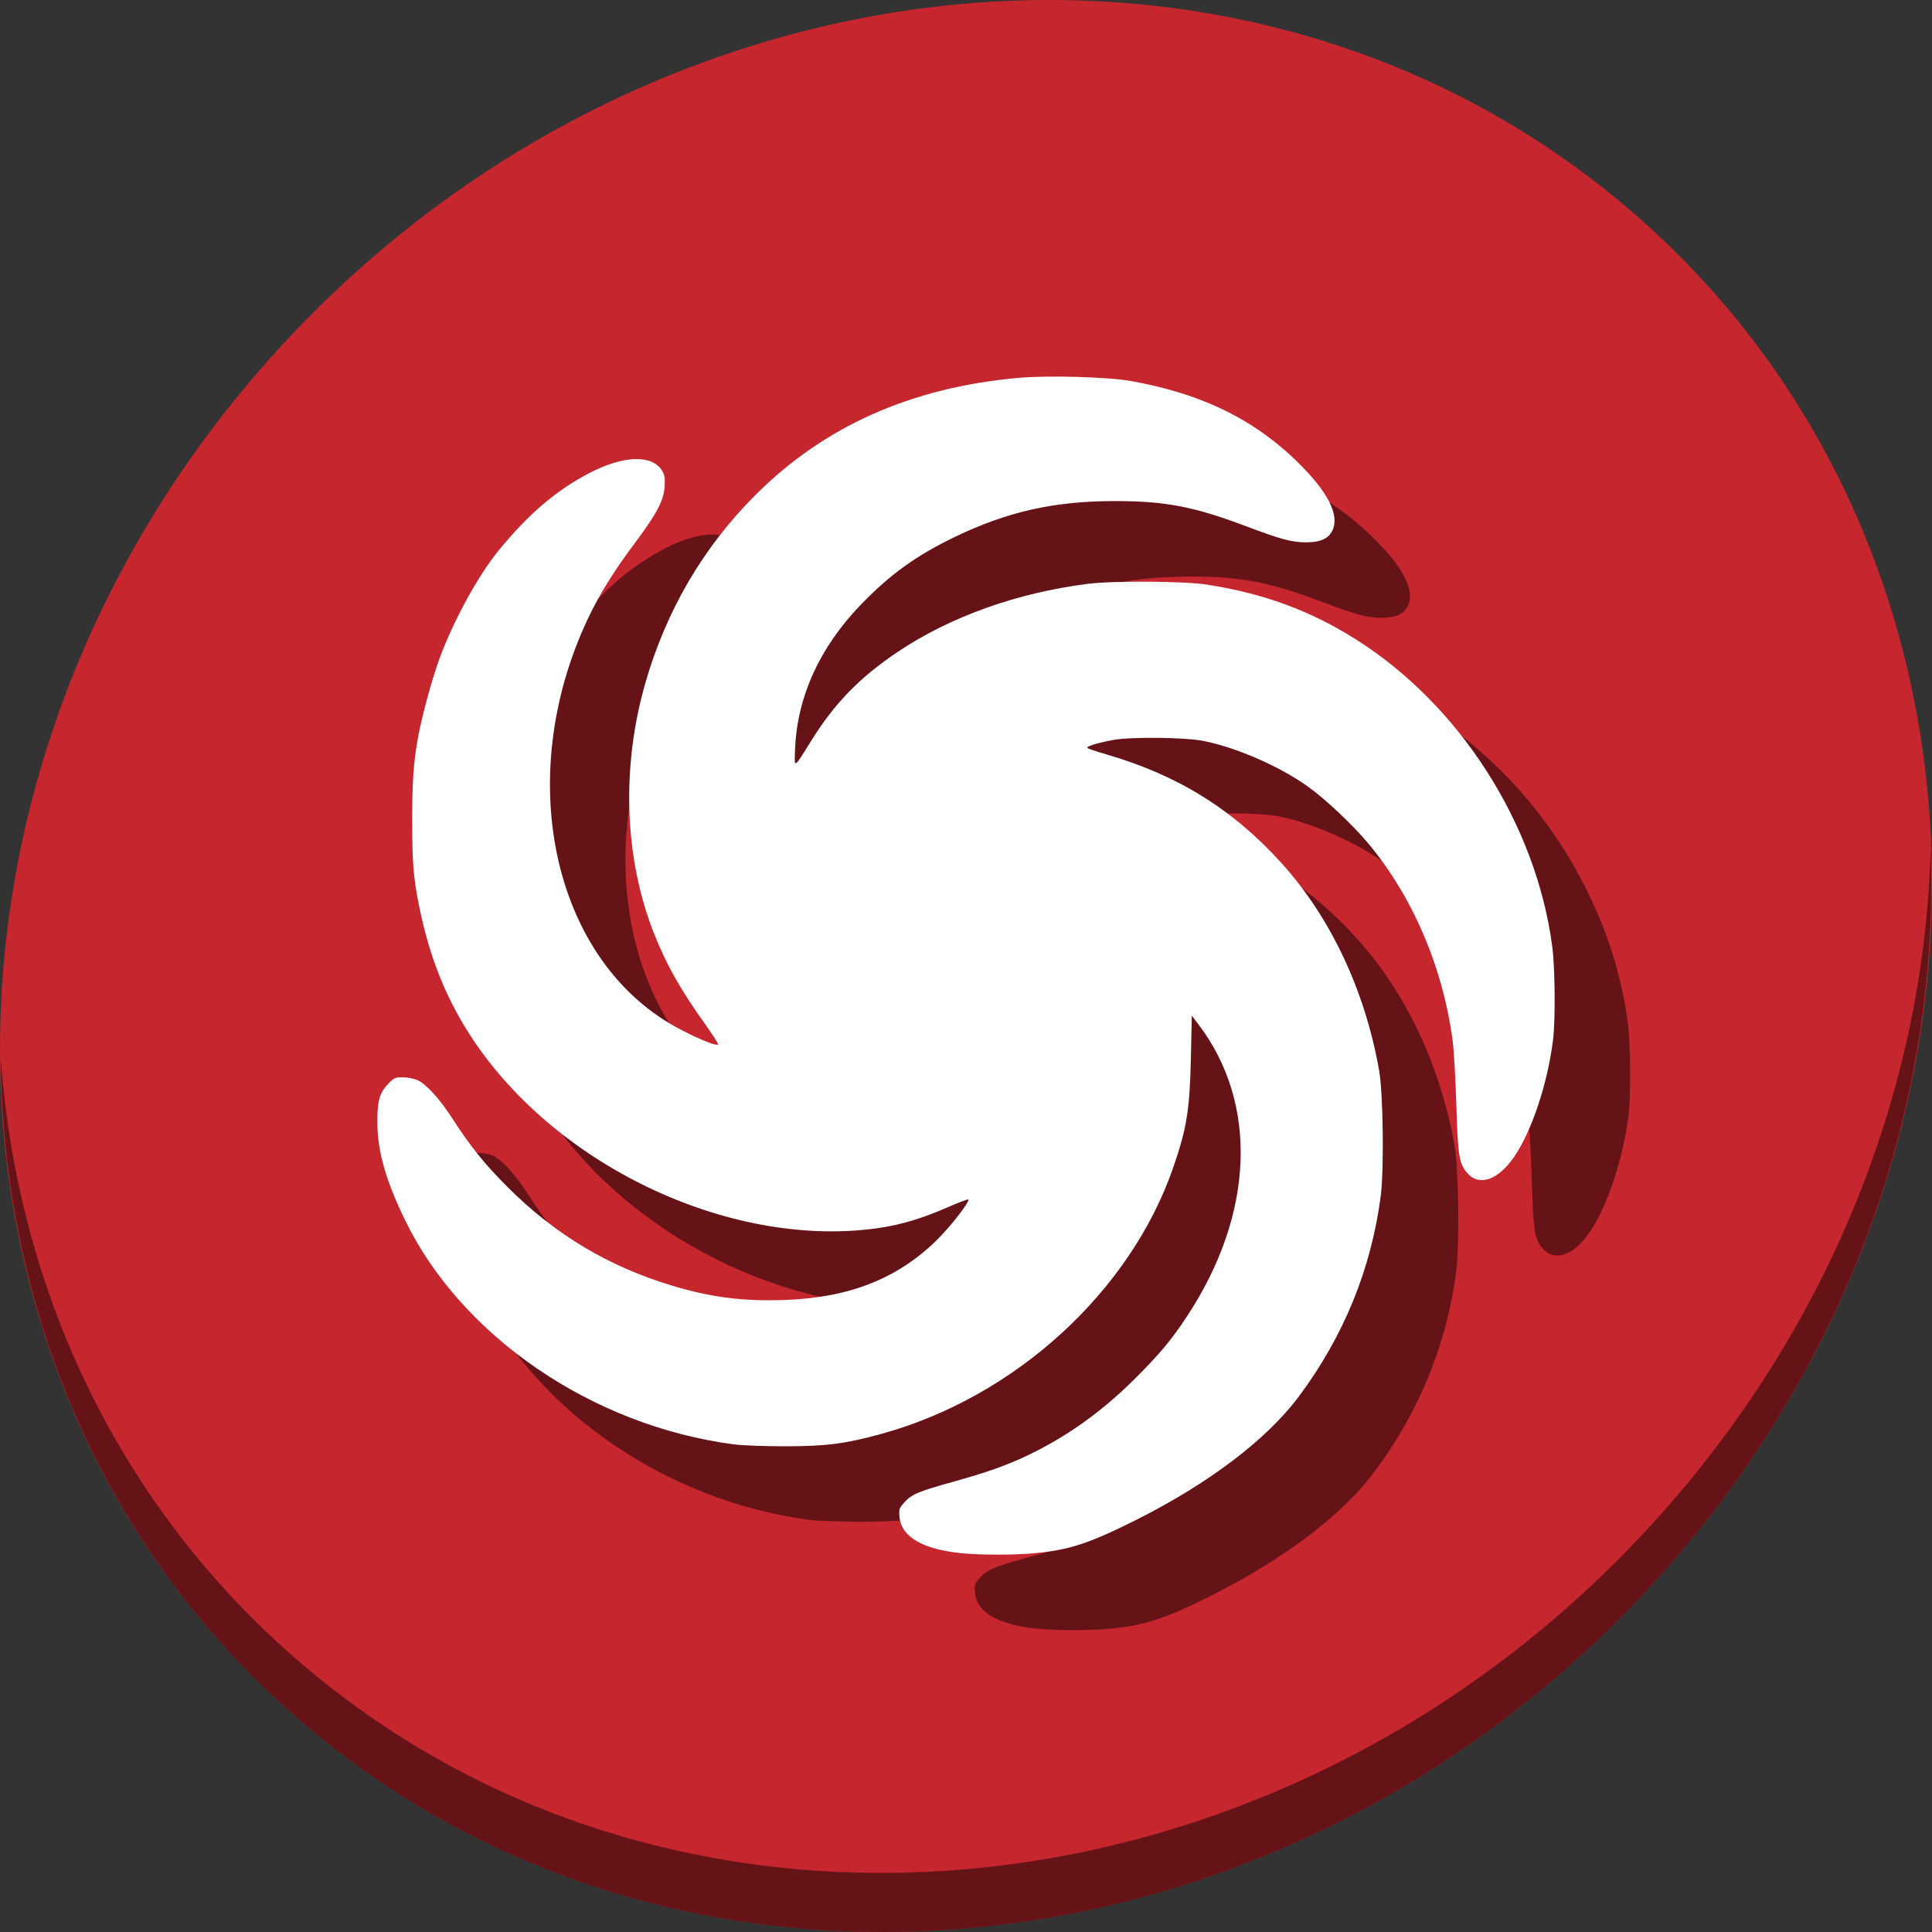 <?xml version="1.0" encoding="UTF-8" standalone="no"?>
<!-- Created with Inkscape (http://www.inkscape.org/) -->

<svg
   xmlns:dc="http://purl.org/dc/elements/1.1/"
   xmlns:cc="http://creativecommons.org/ns#"
   xmlns:rdf="http://www.w3.org/1999/02/22-rdf-syntax-ns#"
   xmlns:svg="http://www.w3.org/2000/svg"
   xmlns="http://www.w3.org/2000/svg"
   xmlns:sodipodi="http://sodipodi.sourceforge.net/DTD/sodipodi-0.dtd"
   xmlns:inkscape="http://www.inkscape.org/namespaces/inkscape"
   id="svg2"
   version="1.1"
   inkscape:version="0.92.2 2405546, 2018-03-11"
   width="512"
   height="512"
   sodipodi:docname="fusion-icon.svg">
  <rect width="100%" height="100%" fill="#333333" stroke="none"/>
  <defs
     id="defs6" />
  <sodipodi:namedview
     pagecolor="#ffffff"
     bordercolor="#666666"
     borderopacity="1"
     objecttolerance="10"
     gridtolerance="10"
     guidetolerance="10"
     inkscape:pageopacity="0"
     inkscape:pageshadow="2"
     inkscape:window-width="1366"
     inkscape:window-height="717"
     id="namedview4"
     showgrid="false"
     inkscape:zoom="0.32"
     inkscape:cx="238.25172"
     inkscape:cy="220.37472"
     inkscape:window-x="0"
     inkscape:window-y="0"
     inkscape:window-maximized="1"
     inkscape:current-layer="svg2" />
  <g
     id="g4543">
    <path
       id="path881"
       d="M 432.913,56.474 C 535.106,145.049 538.74,306.174 441.03,416.373 343.32,526.572 181.28,544.101 79.087,455.526 -23.106,366.951 -26.74,205.826 70.97,95.627 168.68,-14.572 330.72,-32.101 432.913,56.474 Z"
       inkscape:connector-curvature="0"
       style="fill:#c6262e;fill-opacity:1;stroke-width:11.11" />
    <path
       id="path883"
       d="m 511.636,224.904 c -1.551,61.312 -25.161,124.155 -70.966,175.814 C 342.959,510.917 180.919,528.446 78.726,439.871 30.827,398.356 4.497,340.923 0.194,280.229 0.799,346.585 27.117,410.482 79.079,455.519 181.272,544.094 343.32,526.556 441.022,416.366 490.727,360.308 514.027,291.075 511.636,224.904 Z"
       inkscape:connector-curvature="0"
       style="opacity:1;fill:#000000;fill-opacity:0.49;stroke-width:11.11" />
    <path
       style="fill:#000000;stroke-width:0.414;fill-opacity:0.49"
       d="m 293.791,431.65 c 9.391,-0.831 14.699,-2.543 27.041,-8.724 19.477,-9.752 34.884,-21.434 43.447,-32.939 11.854,-15.928 19.113,-33.729 21.632,-53.05 0.892,-6.84 0.646,-27.084 -0.402,-33.091 -3.707,-21.248 -12.853,-40.702 -25.93,-55.151 -12.908,-14.263 -27.521,-23.318 -46.492,-28.81 -2.502,-0.724 -4.714,-1.475 -4.915,-1.669 -0.42,-0.404 2.742,-1.372 6.984,-2.14 4.498,-0.814 18.547,-0.688 23.37,0.21 8.73,1.625 20.49,6.719 28.097,12.171 4.686,3.359 11.867,10.132 16.024,15.115 11.749,14.083 19.724,32.732 22.319,52.192 0.335,2.51 0.775,10.148 0.979,16.973 0.408,13.666 0.733,15.671 2.947,18.193 3.14,3.576 8.217,1.764 12.427,-4.436 4.672,-6.88 8.823,-19.397 10.252,-30.912 0.652,-5.258 0.54,-19.02 -0.201,-24.676 -4.256,-32.465 -24.467,-64.08 -52.102,-81.499 -12.114,-7.636 -24.43,-12.153 -39.502,-14.488 -5.981,-0.927 -24.739,-1.047 -31.436,-0.201 -18.829,2.378 -36.538,8.716 -50.463,18.062 -9.992,6.706 -16.692,13.584 -22.828,23.437 -4.82,7.739 -4.563,7.62 -4.319,2.005 0.591,-13.645 6.537,-26.661 17.289,-37.845 7.721,-8.032 14.686,-13.076 24.826,-17.981 13.996,-6.769 26.345,-9.572 42.321,-9.604 13.532,-0.027 21.12,1.412 34.986,6.635 9.354,3.524 12.139,4.277 15.891,4.297 3.559,0.019 5.687,-0.813 6.814,-2.662 2.301,-3.774 -0.246,-9.632 -7.404,-17.029 -11.977,-12.375 -26.293,-19.593 -45.737,-23.057 -6.196,-1.104 -22.113,-1.541 -29.988,-0.823 -28.375,2.586 -51.307,12.821 -69.522,31.03 -13.815,13.81 -23.631,30.564 -29.158,49.768 -6.457,22.434 -5.604,46.595 2.352,66.605 3.221,8.1 6.912,14.645 13.349,23.672 1.947,2.73 3.545,5.195 3.551,5.477 0.016,0.722 -4.418,-1.003 -9.905,-3.854 -33.668,-17.493 -44.701,-66.352 -24.589,-108.889 3.031,-6.41 6.924,-12.678 12.478,-20.09 5.846,-7.802 7.686,-11.33 7.873,-15.099 0.108,-2.182 -0.032,-2.997 -0.698,-4.058 -2.704,-4.31 -10.277,-4.044 -19.309,0.677 -8.851,4.627 -16.031,10.759 -24.009,20.505 -5.418,6.619 -11.927,18.506 -15.612,28.512 -2.07,5.622 -4.764,15.537 -5.796,21.33 -1.151,6.468 -1.494,11.476 -1.49,21.803 0.004,11.17 0.326,15.109 1.856,22.663 2.76,13.632 7.231,24.725 14.172,35.159 22.842,34.34 69.579,55.916 108.254,49.977 5.507,-0.846 11.075,-2.544 17.433,-5.317 2.887,-1.259 5.419,-2.232 5.628,-2.162 0.745,0.248 -4.796,7.373 -8.587,11.041 -10.42,10.08 -23.145,15.031 -40.122,15.609 -11.067,0.377 -19.49,-0.704 -29.85,-3.833 -16.894,-5.101 -31.034,-13.595 -43.584,-26.18 -6.164,-6.182 -9.716,-10.601 -14.638,-18.217 -3.281,-5.075 -6.804,-8.942 -9.117,-10.005 -0.946,-0.435 -2.614,-0.764 -3.897,-0.77 -2.11,-0.009 -2.344,0.097 -3.96,1.783 -2.279,2.378 -2.88,4.614 -2.812,10.457 0.088,7.574 2.274,15.205 7.343,25.625 15.002,30.842 49.649,54.473 87.087,59.398 2.205,0.29 8.195,0.513 13.65,0.509 10.899,-0.009 15.846,-0.645 25.427,-3.271 35.427,-9.709 66.077,-37.703 77.44,-70.726 3.562,-10.353 4.333,-15.167 4.638,-28.954 l 0.246,-11.168 1.759,2.313 c 15.94,20.969 14.791,50.33 -3.026,77.351 -4.149,6.293 -7.243,9.999 -13.79,16.524 -8.746,8.715 -18.041,15.366 -28.374,20.304 -5.567,2.66 -10.952,4.571 -19.852,7.043 -9.146,2.54 -10.961,3.304 -12.868,5.415 -1.408,1.558 -1.487,1.792 -1.313,3.884 0.438,5.279 6.199,8.633 16.545,9.633 5.028,0.486 13.515,0.495 18.874,0.021 z"
       id="path4537"
       inkscape:connector-curvature="0" />
    <path
       inkscape:connector-curvature="0"
       id="path3211"
       d="m 273.791,411.65 c 9.391,-0.831 14.699,-2.543 27.041,-8.724 19.477,-9.752 34.884,-21.434 43.447,-32.939 11.854,-15.928 19.113,-33.729 21.632,-53.05 0.892,-6.84 0.646,-27.084 -0.402,-33.091 -3.707,-21.248 -12.853,-40.702 -25.93,-55.151 -12.908,-14.263 -27.521,-23.318 -46.492,-28.81 -2.502,-0.724 -4.714,-1.475 -4.915,-1.669 -0.42,-0.404 2.742,-1.372 6.984,-2.14 4.498,-0.814 18.547,-0.688 23.37,0.21 8.73,1.625 20.49,6.719 28.097,12.171 4.686,3.359 11.867,10.132 16.024,15.115 11.749,14.083 19.724,32.732 22.319,52.192 0.335,2.51 0.775,10.148 0.979,16.973 0.408,13.666 0.733,15.671 2.947,18.193 3.14,3.576 8.217,1.764 12.427,-4.436 4.672,-6.88 8.823,-19.397 10.252,-30.912 0.652,-5.258 0.54,-19.02 -0.201,-24.676 -4.256,-32.465 -24.467,-64.08 -52.102,-81.499 -12.114,-7.636 -24.43,-12.153 -39.502,-14.488 -5.981,-0.927 -24.739,-1.047 -31.436,-0.201 -18.829,2.378 -36.538,8.716 -50.463,18.062 -9.992,6.706 -16.692,13.584 -22.828,23.437 -4.82,7.739 -4.563,7.62 -4.319,2.005 0.591,-13.645 6.537,-26.661 17.289,-37.845 7.721,-8.032 14.686,-13.076 24.826,-17.981 13.996,-6.769 26.345,-9.572 42.321,-9.604 13.532,-0.027 21.12,1.412 34.986,6.635 9.354,3.524 12.139,4.277 15.891,4.297 3.559,0.019 5.687,-0.813 6.814,-2.662 2.301,-3.774 -0.246,-9.632 -7.404,-17.029 -11.977,-12.375 -26.293,-19.593 -45.737,-23.057 -6.196,-1.104 -22.113,-1.541 -29.988,-0.823 -28.375,2.586 -51.307,12.821 -69.522,31.03 -13.815,13.81 -23.631,30.564 -29.158,49.768 -6.457,22.434 -5.604,46.595 2.352,66.605 3.221,8.1 6.912,14.645 13.349,23.672 1.947,2.73 3.545,5.195 3.551,5.477 0.016,0.722 -4.418,-1.003 -9.905,-3.854 -33.668,-17.493 -44.701,-66.352 -24.589,-108.889 3.031,-6.41 6.924,-12.678 12.478,-20.09 5.846,-7.802 7.686,-11.33 7.873,-15.099 0.108,-2.182 -0.032,-2.997 -0.698,-4.058 -2.704,-4.31 -10.277,-4.044 -19.309,0.677 -8.851,4.627 -16.031,10.759 -24.009,20.505 -5.418,6.619 -11.927,18.506 -15.612,28.512 -2.07,5.622 -4.764,15.537 -5.796,21.33 -1.151,6.468 -1.494,11.476 -1.49,21.803 0.004,11.17 0.326,15.109 1.856,22.663 2.76,13.632 7.231,24.725 14.172,35.159 22.842,34.34 69.579,55.916 108.254,49.977 5.507,-0.846 11.075,-2.544 17.433,-5.317 2.887,-1.259 5.419,-2.232 5.628,-2.162 0.745,0.248 -4.796,7.373 -8.587,11.041 -10.42,10.08 -23.145,15.031 -40.122,15.609 -11.067,0.377 -19.49,-0.704 -29.85,-3.833 -16.894,-5.101 -31.034,-13.595 -43.584,-26.18 -6.164,-6.182 -9.716,-10.601 -14.638,-18.217 -3.281,-5.075 -6.804,-8.942 -9.117,-10.005 -0.946,-0.435 -2.614,-0.764 -3.897,-0.77 -2.11,-0.009 -2.344,0.097 -3.96,1.783 -2.279,2.378 -2.88,4.614 -2.812,10.457 0.088,7.574 2.274,15.205 7.343,25.625 15.002,30.842 49.649,54.473 87.087,59.398 2.205,0.29 8.195,0.513 13.65,0.509 10.899,-0.009 15.846,-0.645 25.427,-3.271 35.427,-9.709 66.077,-37.703 77.44,-70.726 3.562,-10.353 4.333,-15.167 4.638,-28.954 l 0.246,-11.168 1.759,2.313 c 15.94,20.969 14.791,50.33 -3.026,77.351 -4.149,6.293 -7.243,9.999 -13.79,16.524 -8.746,8.715 -18.041,15.366 -28.374,20.304 -5.567,2.66 -10.952,4.571 -19.852,7.043 -9.146,2.54 -10.961,3.304 -12.868,5.415 -1.408,1.558 -1.487,1.792 -1.313,3.884 0.438,5.279 6.199,8.633 16.545,9.633 5.028,0.486 13.515,0.495 18.874,0.021 z"
       style="fill:#ffffff;stroke-width:0.414" />
  </g>
</svg>
